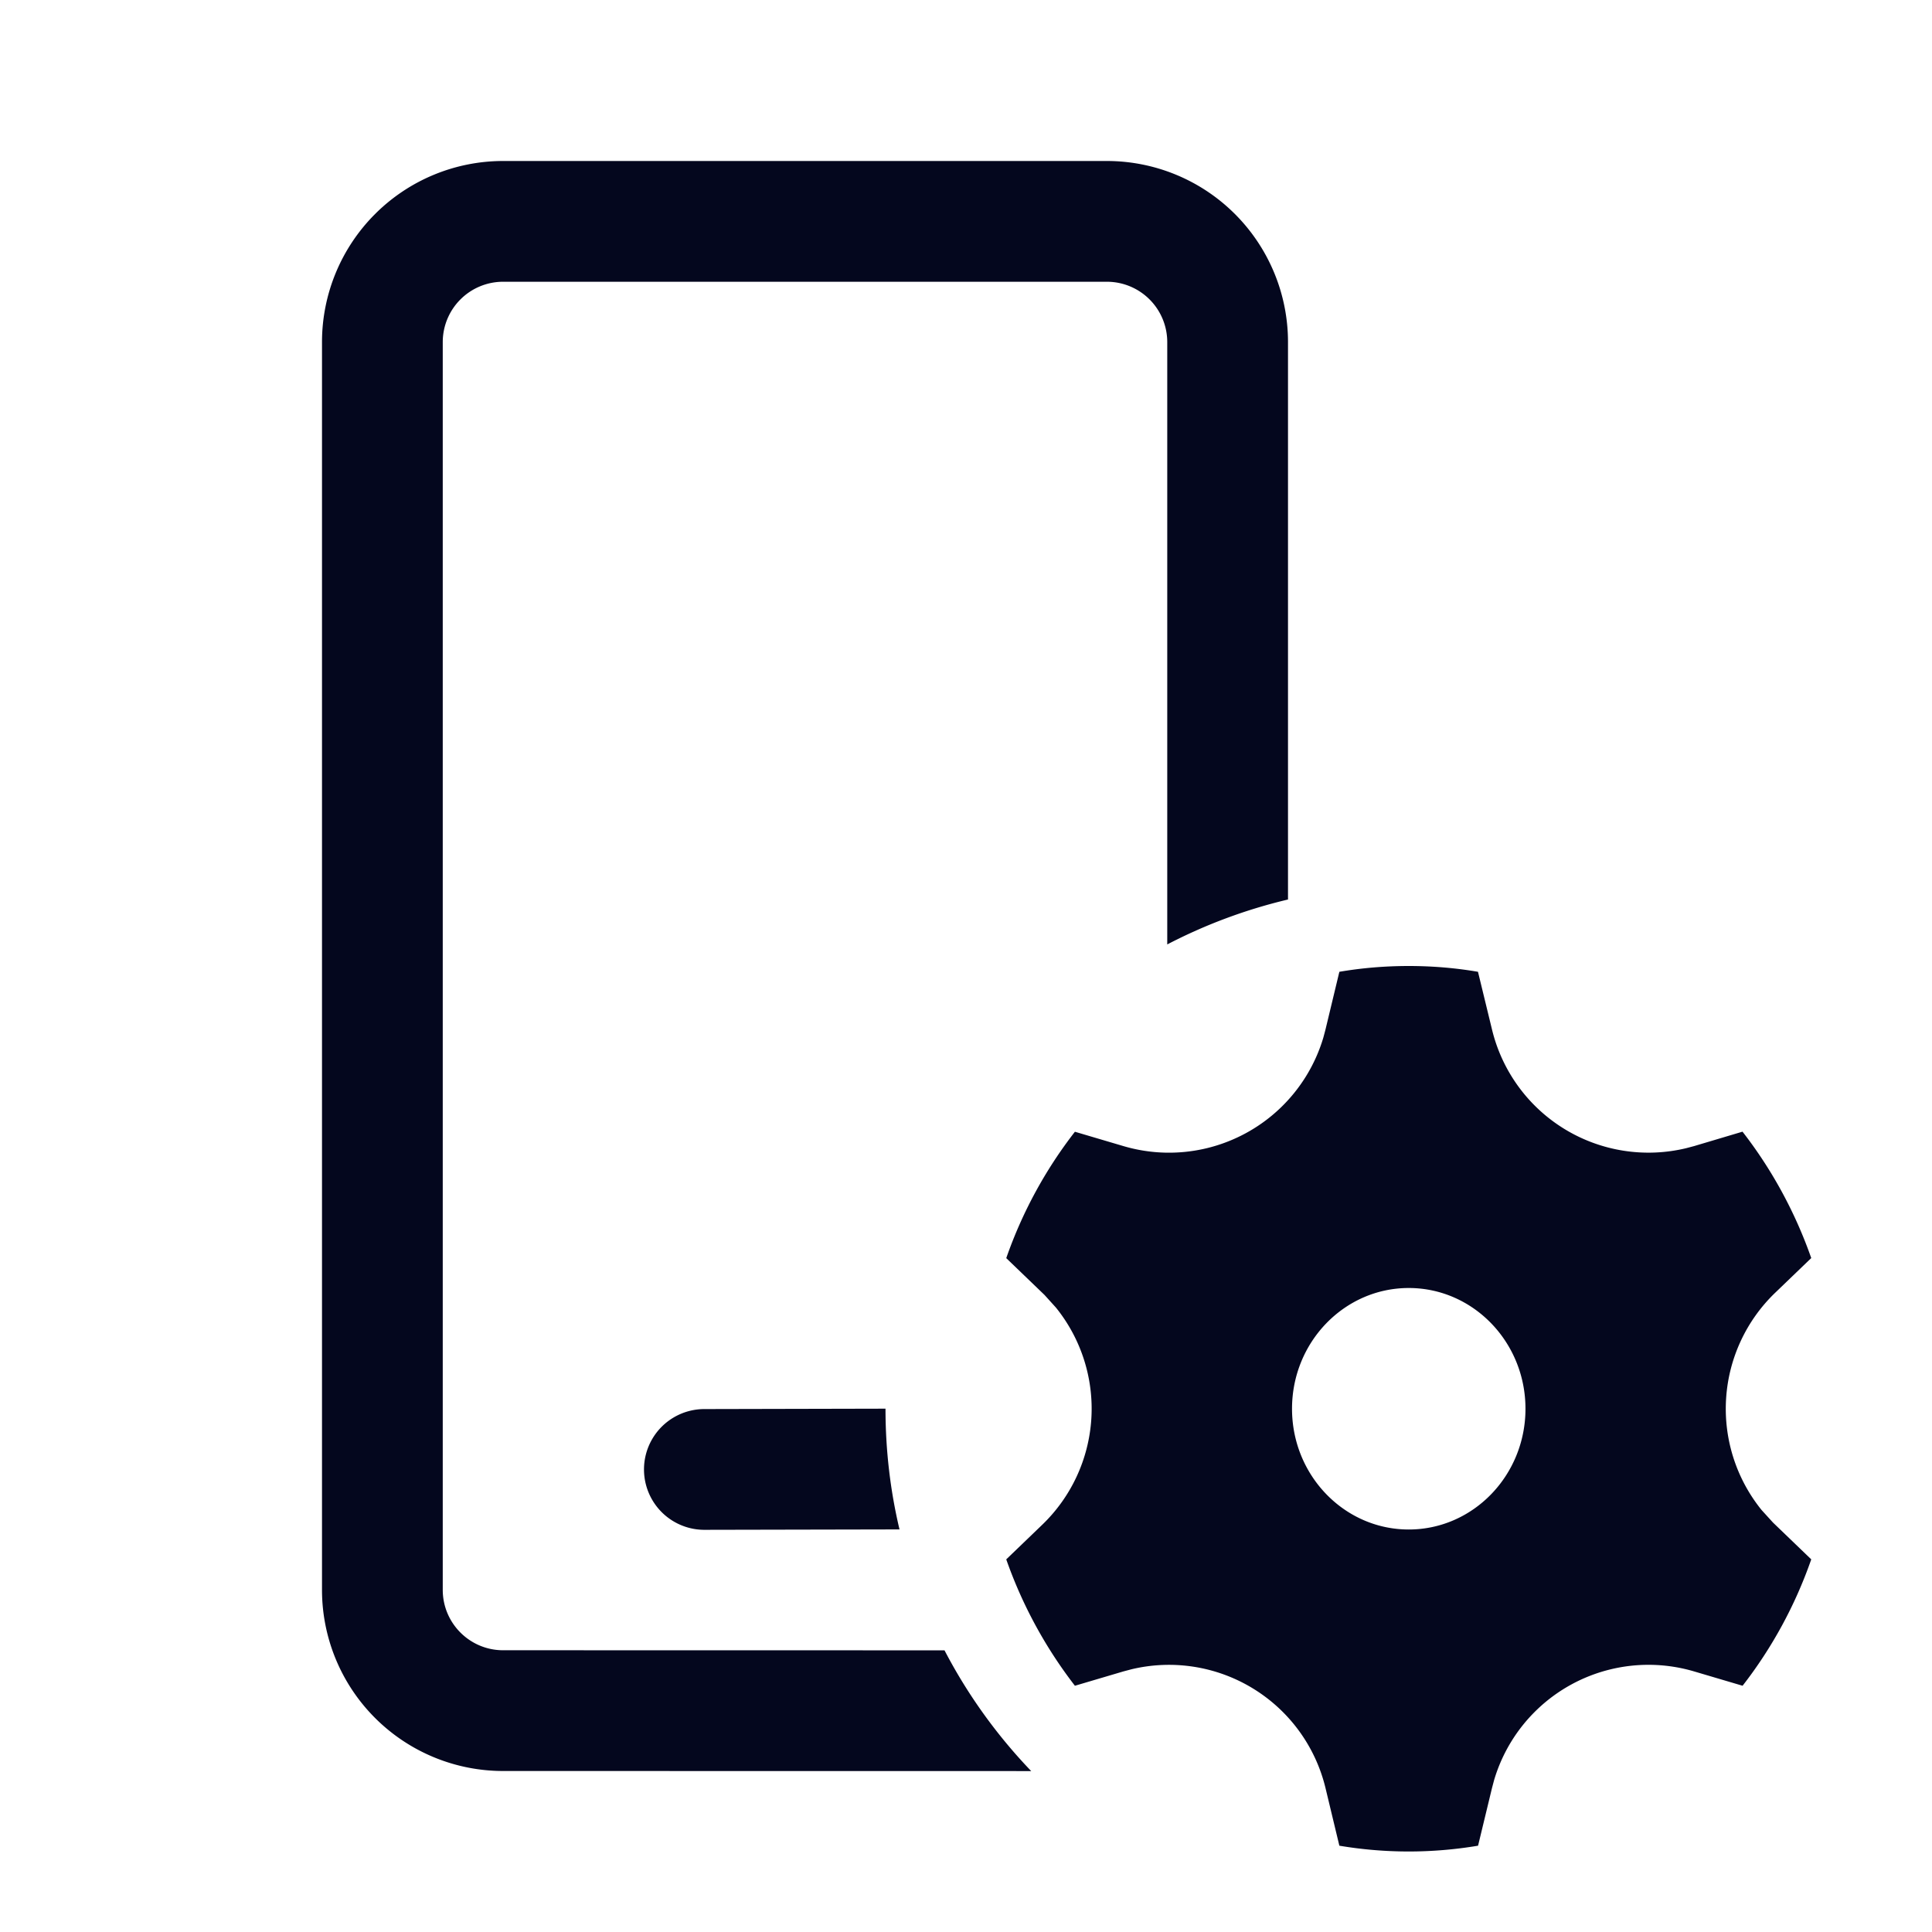 <svg xmlns="http://www.w3.org/2000/svg" width="24" height="24" fill="none"><path fill="#04071E" d="M17.5 12q.44 0 .86.072l.174.716a2 2 0 0 0 2.413 1.475l.098-.026.601-.179c.363.467.653.997.854 1.57l-.447.43a2 2 0 0 0-.17 2.7l.142.156.475.457c-.2.574-.49 1.103-.853 1.57l-.602-.178a2 2 0 0 0-2.485 1.351l-.026.098-.173.716a5.2 5.2 0 0 1-1.723 0l-.172-.716a2 2 0 0 0-2.413-1.475l-.098.026-.602.178a5.6 5.6 0 0 1-.853-1.57l.447-.43a2 2 0 0 0 .17-2.698l-.142-.157-.475-.457c.2-.574.49-1.103.853-1.57l.602.178a2 2 0 0 0 2.485-1.351l.026-.098.172-.716Q17.06 12 17.5 12M13.75 2A2.25 2.25 0 0 1 16 4.25v6.924a6.5 6.5 0 0 0-1.5.558V4.25a.75.75 0 0 0-.75-.75h-7.5a.75.75 0 0 0-.75.75v15.5c0 .414.336.75.75.75l5.483.001c.287.551.651 1.056 1.077 1.5L6.25 22A2.25 2.25 0 0 1 4 19.75V4.25A2.25 2.25 0 0 1 6.25 2zM8.749 17.504 11 17.499c0 .517.06 1.02.174 1.5l-2.423.005a.75.75 0 0 1-.002-1.5M17.5 16c-.8 0-1.45.672-1.45 1.5S16.7 19 17.5 19s1.45-.672 1.45-1.5S18.3 16 17.5 16"/></svg>